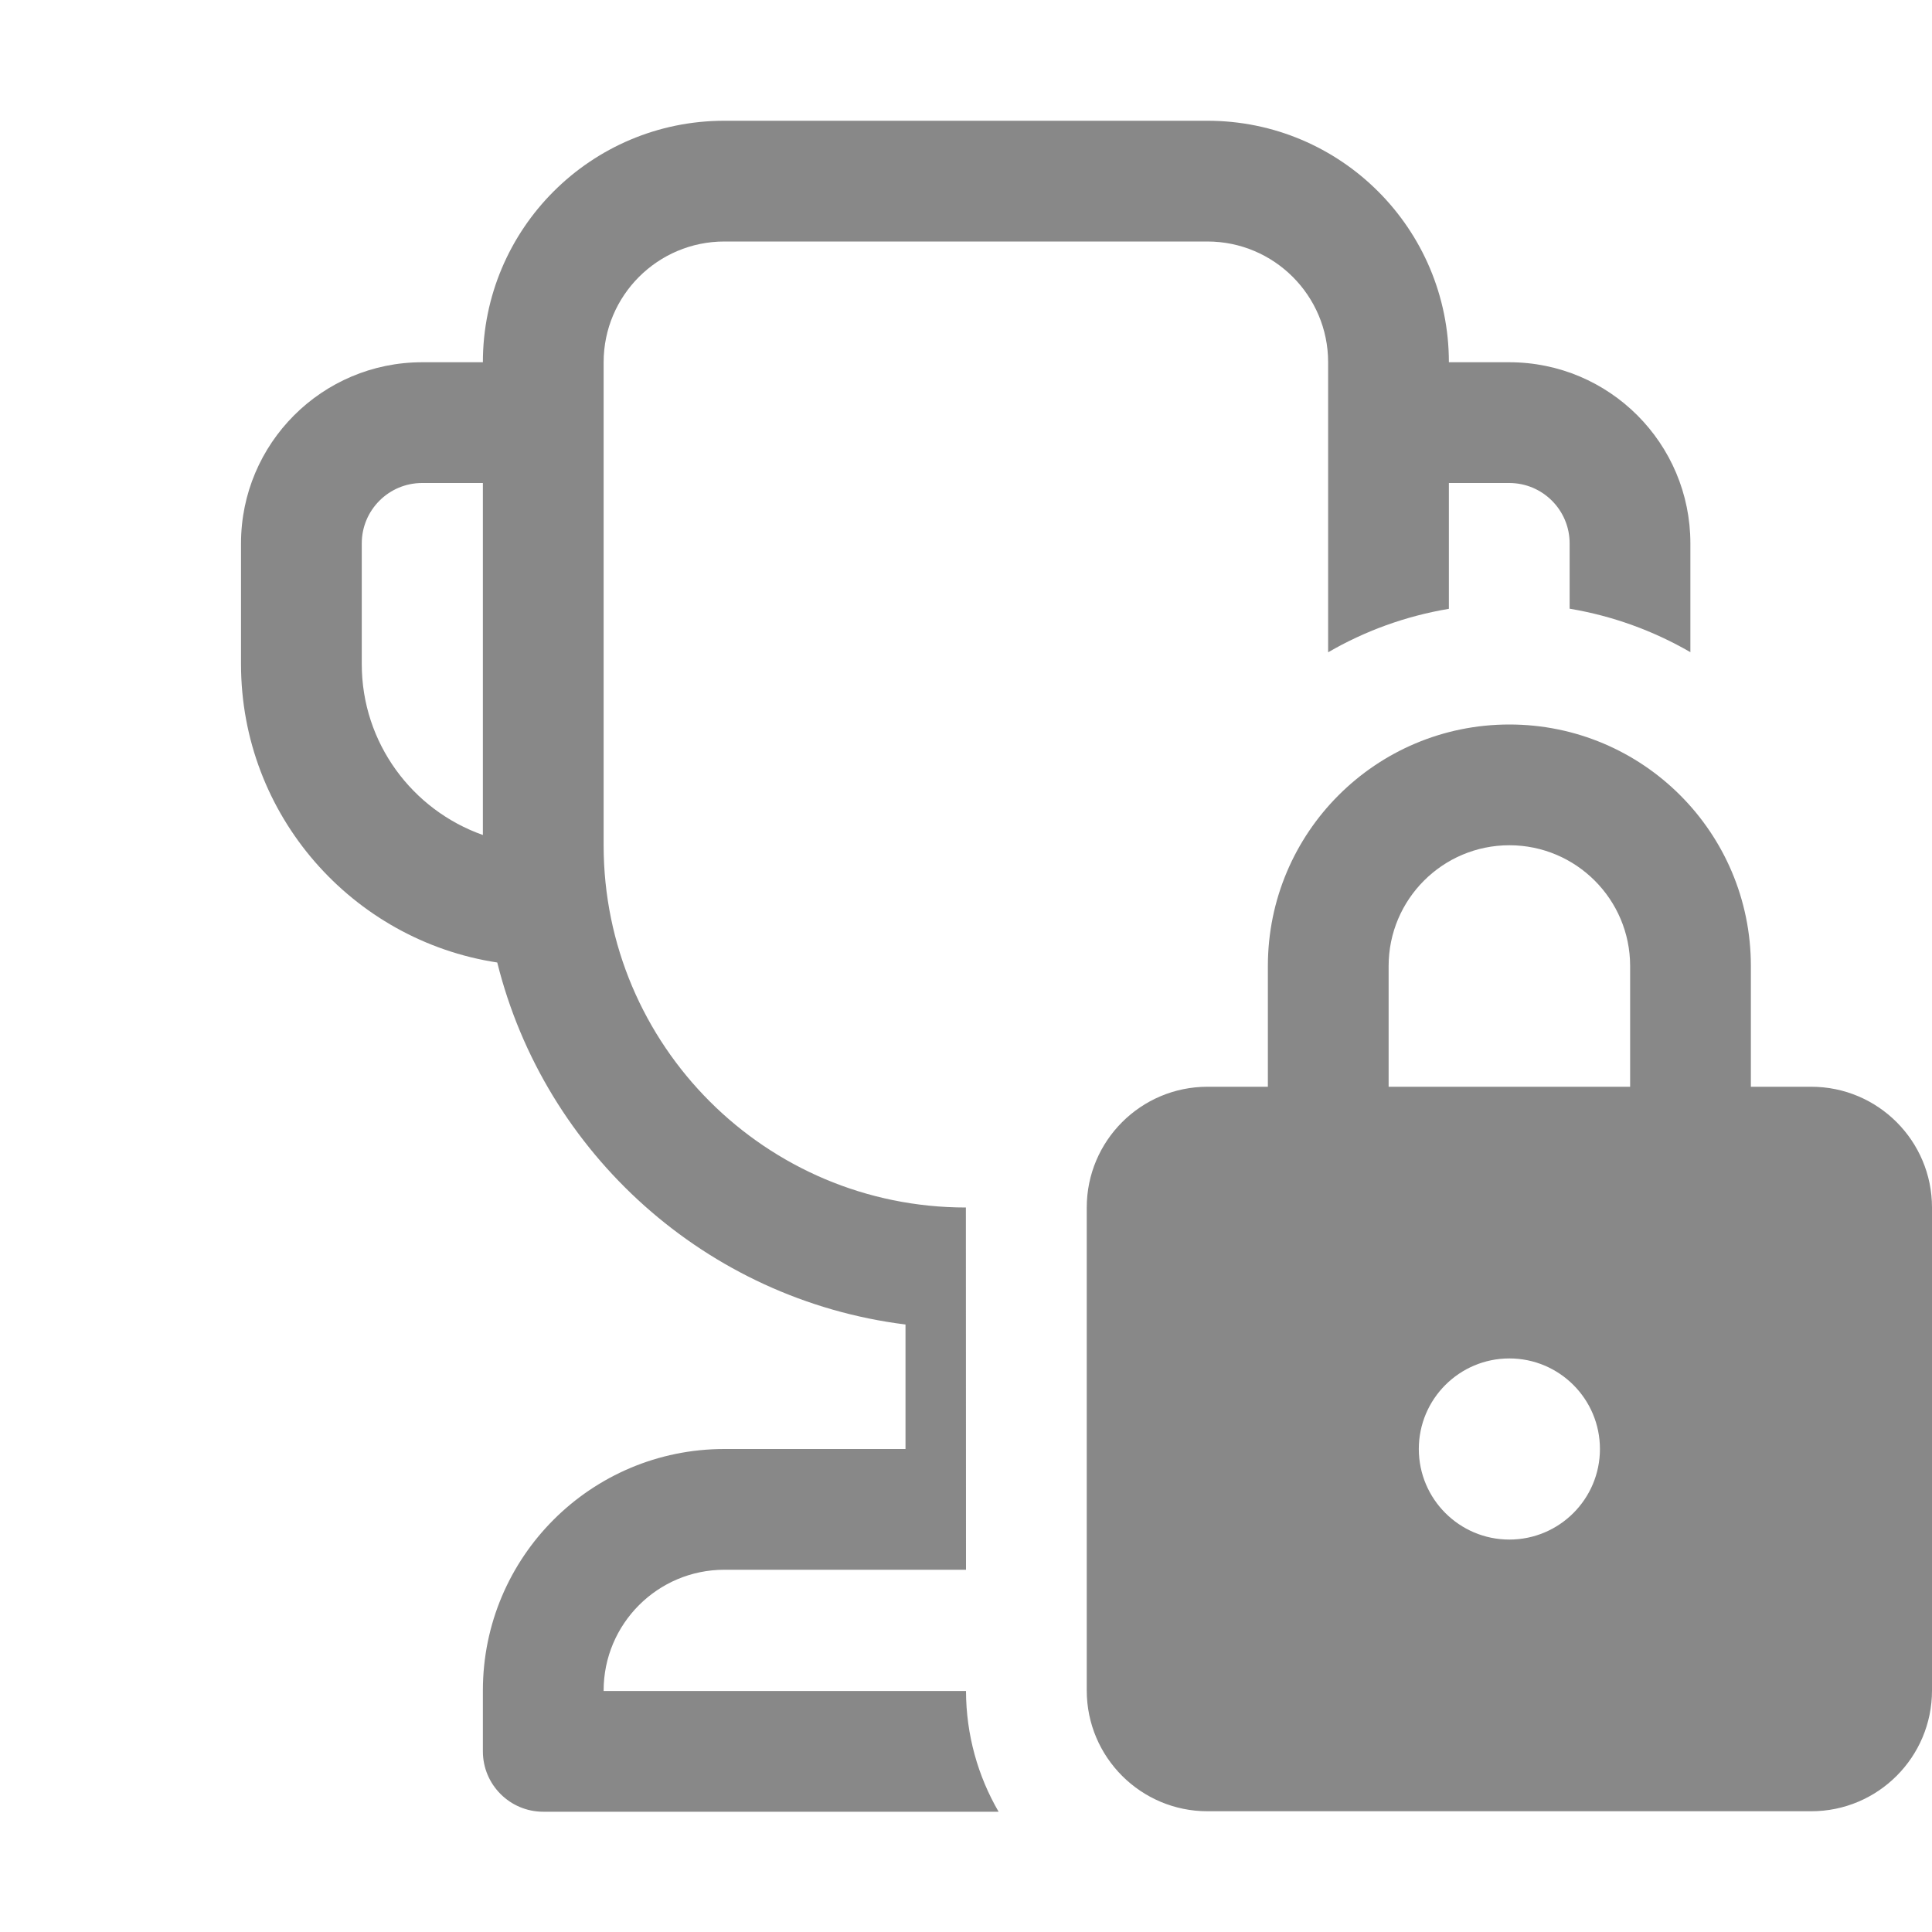 <svg width="16" height="16" viewBox="0 0 16 16" fill="none" xmlns="http://www.w3.org/2000/svg">
<path d="M3.999 3C3.999 1.895 4.894 1 5.999 1H9.999C11.104 1 11.999 1.895 11.999 3H12.499C13.328 3 13.999 3.672 13.999 4.5V5.401C13.695 5.225 13.358 5.101 12.999 5.041V4.5C12.999 4.224 12.775 4 12.499 4H11.999V5.042C11.64 5.102 11.302 5.226 10.999 5.402L10.999 3C10.999 2.448 10.551 2 9.999 2H5.999C5.447 2 4.999 2.448 4.999 3V7C4.999 8.657 6.342 10 7.999 10L8 13H5.999C5.447 13 4.999 13.448 4.999 14V14.004H8C8.001 14.368 8.099 14.71 8.27 15.004H4.499C4.223 15.004 3.999 14.78 3.999 14.504V14C3.999 12.895 4.894 12 5.999 12H7.499V10.969C5.85 10.763 4.512 9.554 4.118 7.971C2.918 7.788 1.996 6.752 1.996 5.5V4.5C1.996 3.672 2.668 3 3.496 3L3.999 3ZM3.999 4H3.496C3.22 4 2.996 4.224 2.996 4.5V5.5C2.996 6.153 3.415 6.709 3.999 6.915V4ZM10.5 8V9H10C9.448 9 9 9.448 9 10V14C9 14.552 9.448 15 10 15H15C15.552 15 16 14.552 16 14V10C16 9.448 15.552 9 15 9H14.5V8C14.5 6.895 13.605 6 12.5 6C11.395 6 10.5 6.895 10.5 8ZM11.5 9V8C11.5 7.448 11.948 7 12.5 7C13.052 7 13.5 7.448 13.5 8V9H11.5ZM12.5 11.25C12.914 11.25 13.25 11.586 13.25 12C13.25 12.414 12.914 12.75 12.5 12.75C12.086 12.75 11.75 12.414 11.75 12C11.75 11.586 12.086 11.25 12.5 11.25Z" fill="#888"/>
</svg>
